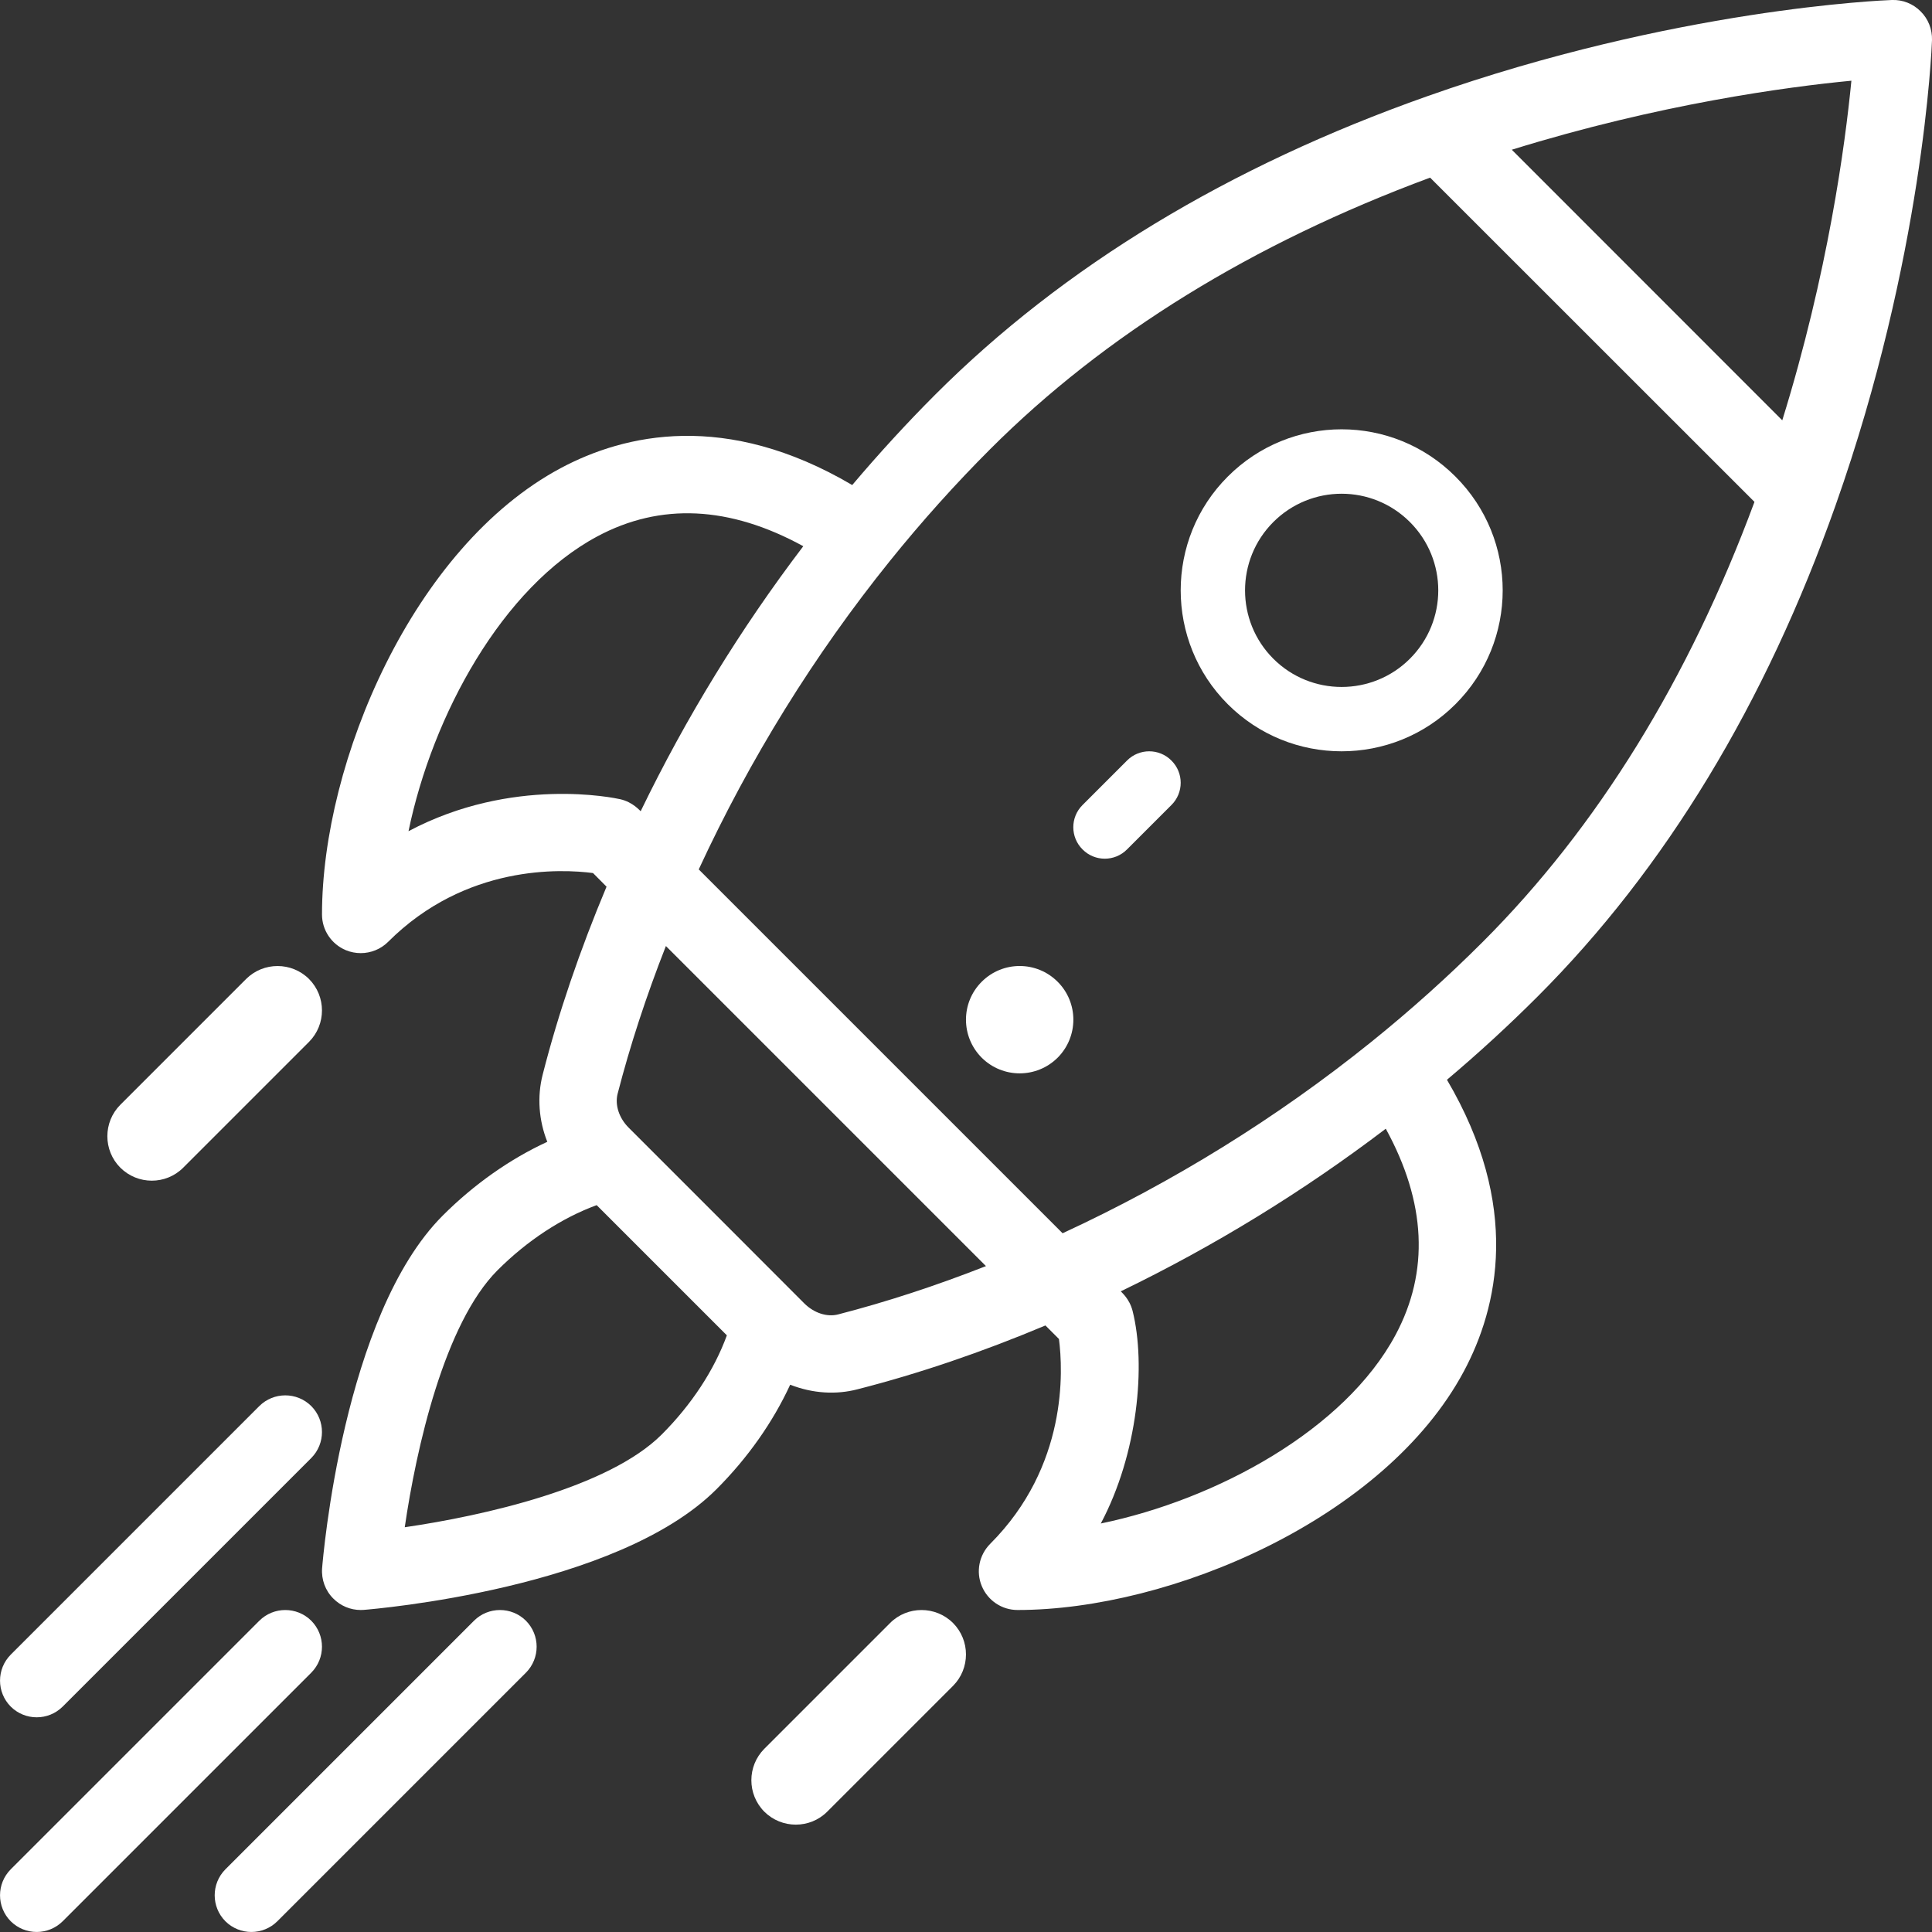 <?xml version="1.0" encoding="UTF-8"?>
<svg width="18px" height="18px" viewBox="0 0 18 18" version="1.1" xmlns="http://www.w3.org/2000/svg" xmlns:xlink="http://www.w3.org/1999/xlink">
    <rect x="0" y="0" width="18" height="18" fill="#333333" stroke="none"/>
    <!-- Generator: Sketch 52 (66869) - http://www.bohemiancoding.com/sketch -->
    <title>startup</title>
    <desc>Created with Sketch.</desc>
    <g id="Page-1" stroke="none" stroke-width="1" fill="none" fill-rule="evenodd">
        <g id="index" transform="translate(-1471, -882)" fill="#FFFFFF">
            <g id="empreendimentos" transform="translate(4, 766)">
                <g id="startup" transform="translate(1467, 116)">
                    <path d="M9.854,9.147 C9.658,8.951 9.342,8.951 9.146,9.147 C8.951,9.342 8.951,9.658 9.146,9.854 C9.342,10.049 9.658,10.049 9.854,9.854 C10.049,9.658 10.049,9.342 9.854,9.147 Z" id="Path"></path>
                    <path d="M13.56,4.44 C12.974,3.853 12.025,3.853 11.439,4.44 C10.854,5.024 10.854,5.976 11.439,6.561 C12.024,7.146 12.975,7.146 13.56,6.561 C14.147,5.975 14.147,5.026 13.56,4.44 Z M13.136,6.137 C12.785,6.488 12.214,6.488 11.863,6.137 C11.512,5.786 11.512,5.215 11.863,4.864 C12.215,4.512 12.784,4.512 13.136,4.864 C13.488,5.216 13.488,5.785 13.136,6.137 Z" id="Shape" fill-rule="nonzero"></path>
                    <path d="M17.894,0.106 C17.824,0.035 17.727,-0.004 17.626,0 C17.545,0.003 15.604,0.081 13.296,0.897 C11.447,1.55 9.906,2.484 8.715,3.675 C8.448,3.942 8.189,4.225 7.94,4.519 C6.763,3.826 5.82,4.043 5.223,4.362 C3.85,5.097 3,7.093 3,8.52 C3,8.666 3.088,8.797 3.223,8.853 C3.267,8.871 3.314,8.88 3.361,8.88 C3.454,8.88 3.547,8.844 3.616,8.775 C4.34,8.051 5.233,8.096 5.525,8.134 L5.651,8.261 C5.403,8.852 5.202,9.44 5.056,10.012 C5.003,10.219 5.02,10.438 5.099,10.638 C4.752,10.798 4.417,11.033 4.125,11.325 C3.197,12.253 3.009,14.515 3.001,14.611 C2.993,14.716 3.031,14.82 3.106,14.894 C3.174,14.962 3.265,15 3.361,15 C3.37,15 3.38,15 3.389,14.999 C3.485,14.991 5.747,14.803 6.675,13.875 C6.967,13.583 7.202,13.248 7.362,12.901 C7.574,12.984 7.792,12.995 7.988,12.944 C8.56,12.798 9.148,12.598 9.74,12.349 L9.866,12.475 C9.904,12.767 9.949,13.66 9.225,14.384 C9.122,14.488 9.091,14.643 9.147,14.777 C9.203,14.912 9.334,15 9.48,15 C10.908,15 12.903,14.15 13.638,12.777 C13.957,12.181 14.174,11.237 13.481,10.06 C13.775,9.812 14.058,9.552 14.325,9.285 C15.516,8.094 16.45,6.553 17.103,4.704 C17.919,2.396 17.997,0.455 18,0.374 C18.003,0.273 17.965,0.176 17.894,0.106 Z M3.806,7.744 C4.03,6.66 4.681,5.471 5.564,4.998 C6.153,4.682 6.798,4.713 7.484,5.089 C6.9,5.857 6.392,6.684 5.969,7.558 C5.963,7.555 5.898,7.473 5.778,7.446 C5.728,7.435 4.774,7.23 3.806,7.744 Z M6.165,13.365 C5.67,13.86 4.506,14.122 3.771,14.229 C3.878,13.494 4.14,12.331 4.635,11.835 C4.913,11.557 5.235,11.347 5.559,11.228 L6.772,12.441 C6.654,12.765 6.443,13.087 6.165,13.365 Z M7.809,12.246 C7.705,12.273 7.584,12.233 7.494,12.144 C7.028,11.677 6.845,11.495 6.788,11.437 C6.683,11.332 6.425,11.075 5.857,10.506 C5.767,10.416 5.728,10.295 5.754,10.191 C5.87,9.741 6.021,9.28 6.204,8.814 L9.186,11.796 C8.72,11.979 8.259,12.13 7.809,12.246 Z M13.002,12.437 C12.53,13.319 11.34,13.97 10.256,14.194 C10.602,13.543 10.678,12.715 10.552,12.213 C10.522,12.097 10.446,12.038 10.442,12.031 C11.316,11.608 12.143,11.1 12.911,10.516 C13.287,11.202 13.318,11.847 13.002,12.437 Z M13.815,8.775 C13.49,9.1 13.14,9.414 12.775,9.708 C11.897,10.415 10.931,11.013 9.9,11.49 L6.51,8.1 C6.987,7.069 7.585,6.103 8.292,5.225 C8.586,4.86 8.9,4.51 9.225,4.185 C10.293,3.117 11.672,2.267 13.324,1.655 L16.346,4.676 C15.734,6.328 14.883,7.707 13.815,8.775 Z M16.605,3.916 L14.085,1.395 C15.458,0.969 16.652,0.809 17.249,0.752 C17.191,1.348 17.031,2.543 16.605,3.916 Z" id="Shape" fill-rule="nonzero"></path>
                    <path d="M8.879,15.121 C8.717,14.96 8.454,14.96 8.293,15.121 L7.121,16.293 C6.96,16.455 6.96,16.717 7.121,16.879 C7.283,17.04 7.546,17.04 7.707,16.879 L8.879,15.707 C9.04,15.545 9.04,15.283 8.879,15.121 Z" id="Path"></path>
                    <path d="M2.879,9.121 C2.717,8.96 2.455,8.96 2.293,9.121 L1.121,10.293 C0.96,10.455 0.96,10.717 1.121,10.879 C1.283,11.04 1.545,11.041 1.707,10.879 L2.879,9.707 C3.04,9.545 3.04,9.283 2.879,9.121 Z" id="Path"></path>
                    <path d="M4.9,15.1 C4.766,14.967 4.55,14.967 4.416,15.1 L2.1,17.416 C1.967,17.55 1.967,17.766 2.1,17.9 C2.234,18.033 2.45,18.033 2.584,17.9 L4.9,15.584 C5.033,15.45 5.033,15.234 4.9,15.1 Z" id="Path"></path>
                    <path d="M2.9,15.1 C2.766,14.967 2.55,14.967 2.416,15.1 L0.1,17.416 C-0.033,17.55 -0.033,17.766 0.1,17.9 C0.234,18.033 0.45,18.033 0.584,17.9 L2.9,15.584 C3.033,15.45 3.033,15.234 2.9,15.1 Z" id="Path"></path>
                    <path d="M2.9,13.1 C2.766,12.967 2.55,12.967 2.416,13.1 L0.1,15.416 C-0.033,15.55 -0.033,15.766 0.1,15.9 C0.234,16.033 0.45,16.033 0.584,15.9 L2.9,13.584 C3.033,13.45 3.033,13.234 2.9,13.1 Z" id="Path"></path>
                    <path d="M10.914,7.086 C10.8,6.971 10.614,6.971 10.5,7.086 L10.086,7.5 C9.971,7.614 9.971,7.8 10.086,7.914 C10.2,8.029 10.386,8.029 10.5,7.914 L10.914,7.5 C11.029,7.386 11.029,7.2 10.914,7.086 Z" id="Path"></path>
                </g>
            </g>
        </g>
    </g>
</svg>
